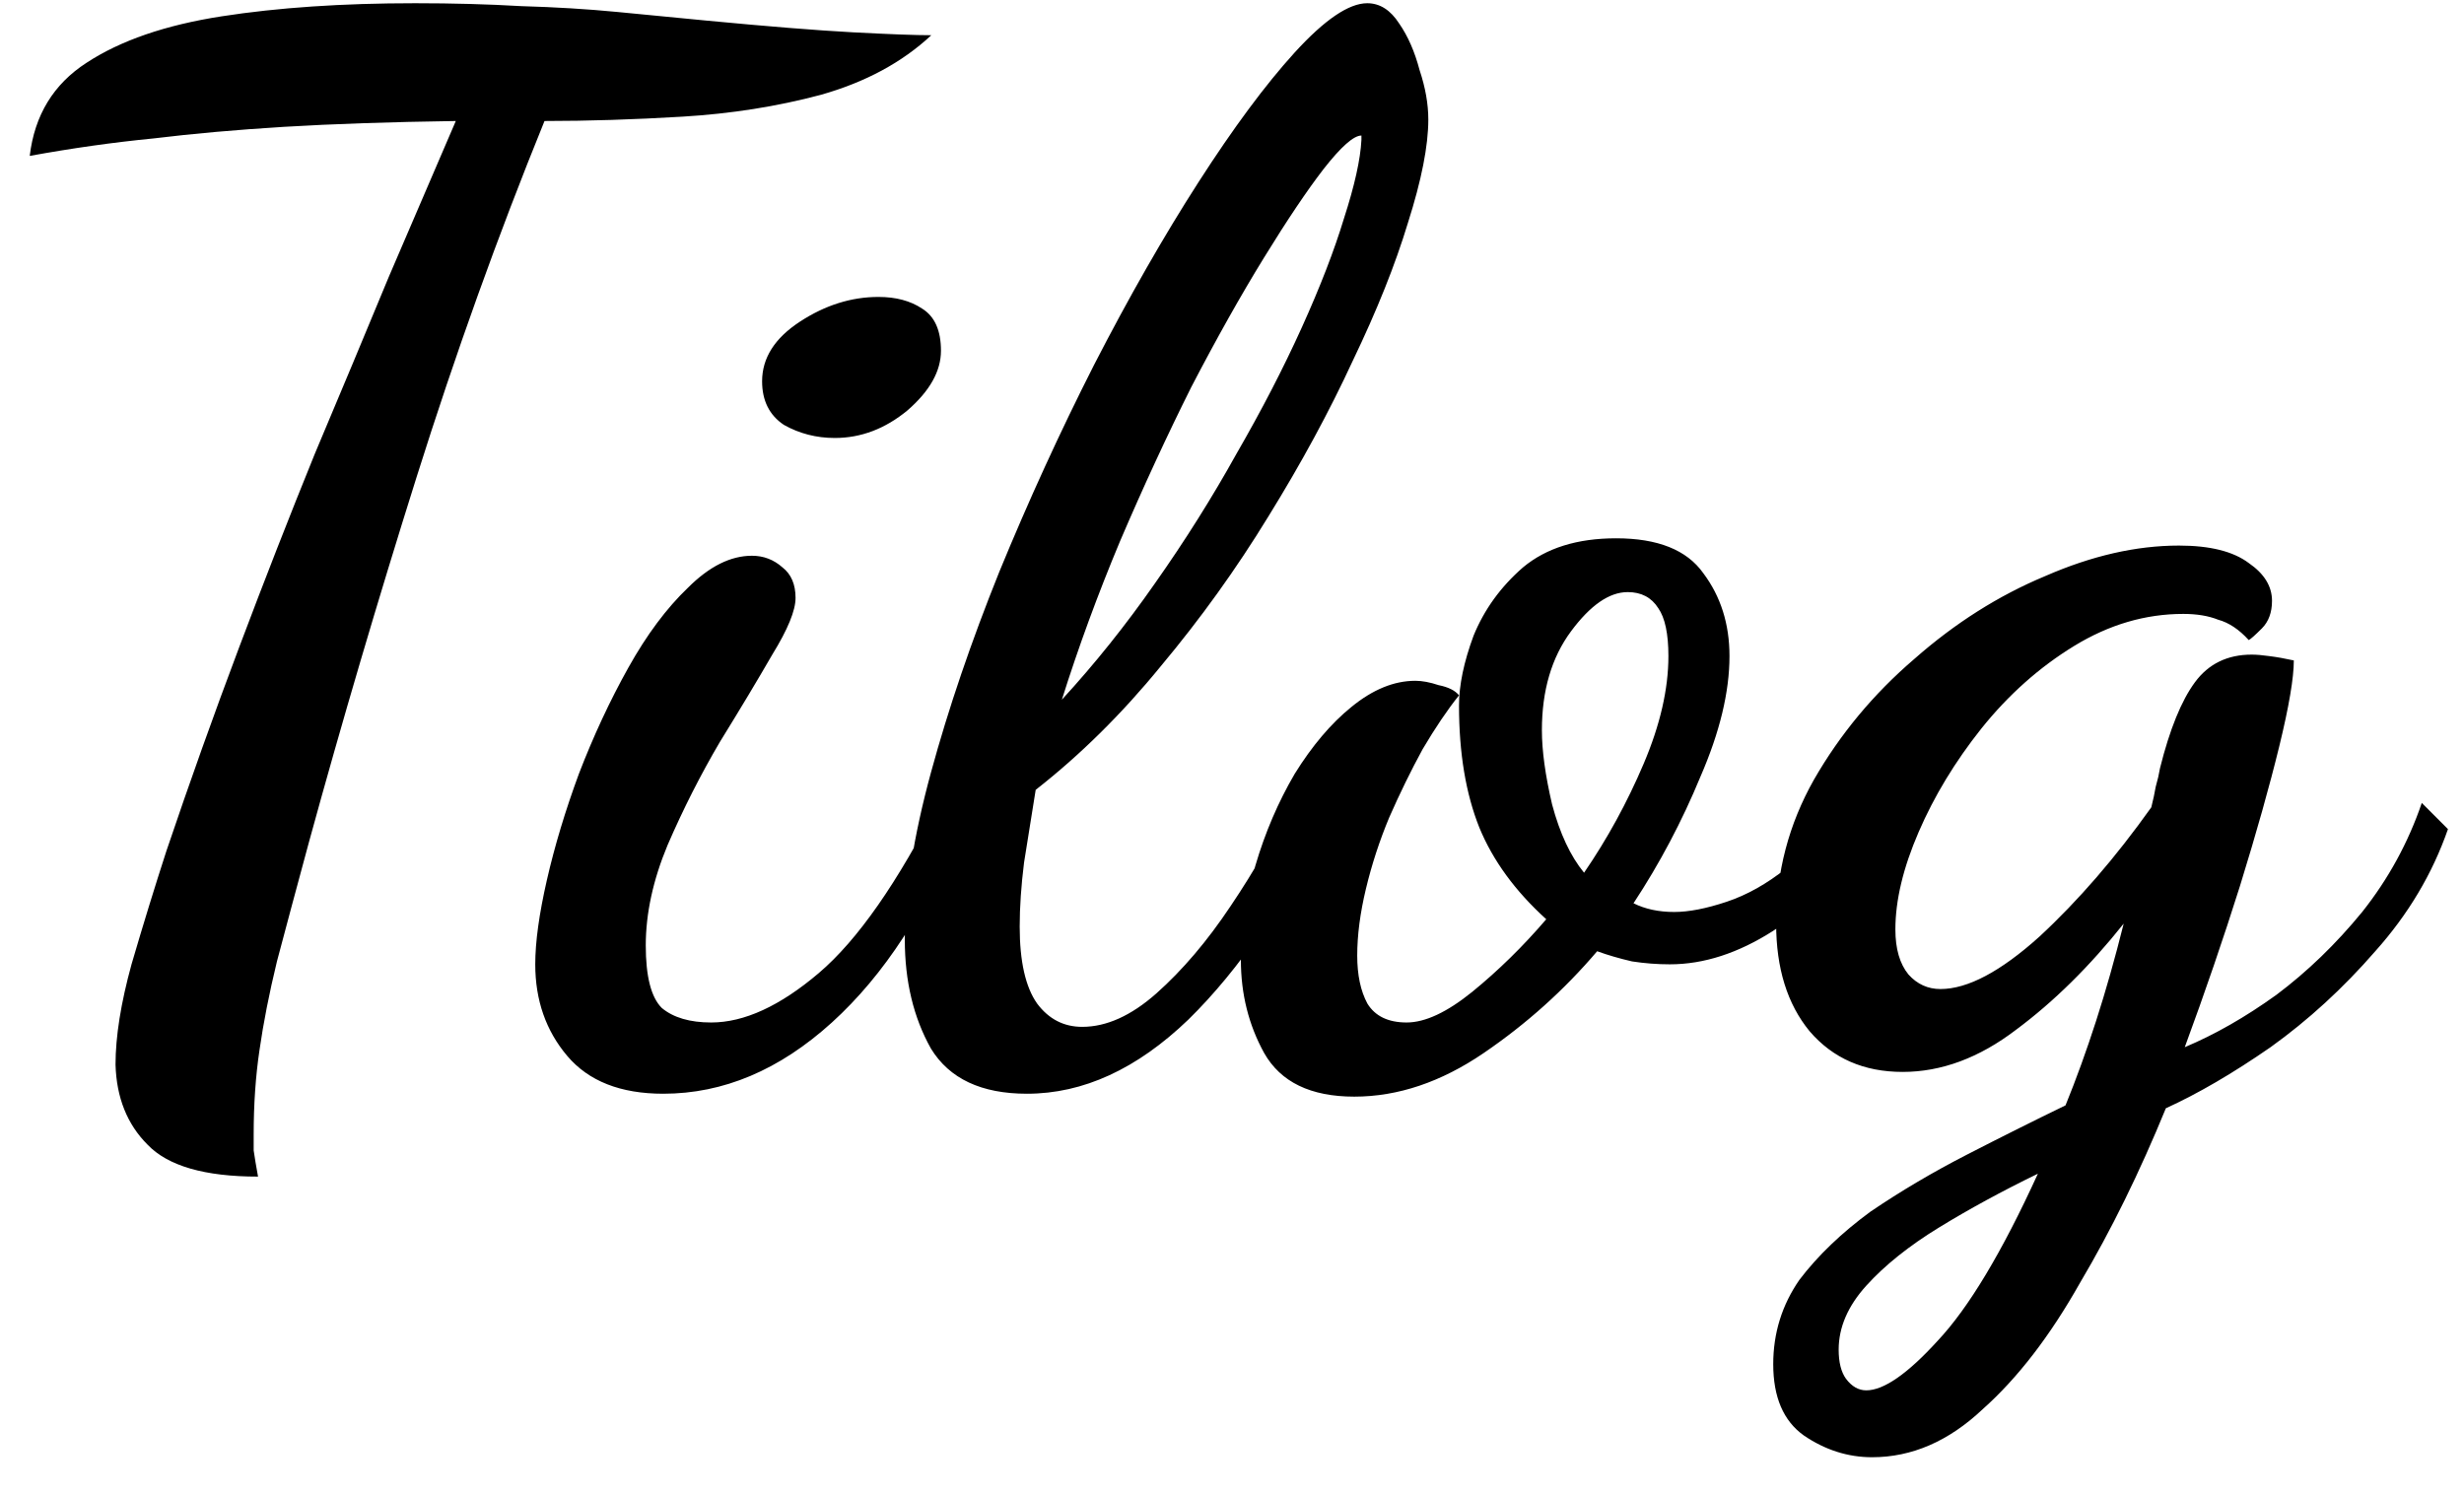 <svg width="61" height="37" viewBox="0 0 61 37" fill="none" xmlns="http://www.w3.org/2000/svg">
<path d="M6.388 29.132C5.068 29.132 4.156 28.868 3.652 28.34C3.148 27.836 2.884 27.176 2.86 26.36C2.86 25.664 2.992 24.836 3.256 23.876C3.544 22.892 3.832 21.956 4.12 21.068C4.696 19.364 5.296 17.684 5.92 16.028C6.544 14.372 7.168 12.776 7.792 11.24C8.44 9.704 9.052 8.24 9.628 6.848C10.228 5.456 10.78 4.172 11.284 2.996C9.652 3.02 8.236 3.068 7.036 3.14C5.86 3.212 4.78 3.308 3.796 3.428C2.812 3.524 1.792 3.668 0.736 3.86C0.856 2.852 1.324 2.084 2.14 1.556C2.98 1.004 4.096 0.62 5.488 0.404C6.88 0.188 8.476 0.08 10.276 0.08C11.212 0.08 12.088 0.104 12.904 0.152C13.744 0.176 14.536 0.224 15.28 0.296C16.048 0.368 16.792 0.44 17.512 0.512C19.024 0.656 20.224 0.752 21.112 0.8C22.024 0.848 22.672 0.872 23.056 0.872C22.336 1.544 21.424 2.036 20.32 2.348C19.24 2.636 18.1 2.816 16.9 2.888C15.7 2.96 14.56 2.996 13.48 2.996C12.328 5.828 11.272 8.768 10.312 11.816C9.352 14.864 8.464 17.876 7.648 20.852C7.336 22.004 7.072 22.988 6.856 23.804C6.664 24.596 6.52 25.328 6.424 26C6.328 26.648 6.28 27.344 6.28 28.088C6.28 28.208 6.28 28.34 6.28 28.484C6.304 28.652 6.34 28.868 6.388 29.132ZM16.419 27.08C15.363 27.08 14.571 26.768 14.043 26.144C13.515 25.52 13.251 24.764 13.251 23.876C13.251 23.324 13.347 22.628 13.539 21.788C13.731 20.948 13.995 20.072 14.331 19.16C14.691 18.224 15.099 17.348 15.555 16.532C16.011 15.716 16.503 15.056 17.031 14.552C17.559 14.024 18.087 13.76 18.615 13.76C18.903 13.76 19.155 13.856 19.371 14.048C19.587 14.216 19.695 14.468 19.695 14.804C19.695 15.116 19.503 15.584 19.119 16.208C18.759 16.832 18.327 17.552 17.823 18.368C17.343 19.184 16.911 20.036 16.527 20.924C16.167 21.788 15.987 22.616 15.987 23.408C15.987 24.176 16.119 24.692 16.383 24.956C16.671 25.196 17.079 25.316 17.607 25.316C18.423 25.316 19.311 24.908 20.271 24.092C21.231 23.276 22.227 21.848 23.259 19.808L23.799 20.384C22.959 22.496 21.891 24.14 20.595 25.316C19.299 26.492 17.907 27.08 16.419 27.08ZM20.667 10.844C20.211 10.844 19.791 10.736 19.407 10.52C19.047 10.28 18.867 9.92 18.867 9.44C18.867 8.864 19.179 8.372 19.803 7.964C20.427 7.556 21.075 7.352 21.747 7.352C22.179 7.352 22.539 7.448 22.827 7.64C23.139 7.832 23.295 8.18 23.295 8.684C23.295 9.188 23.019 9.68 22.467 10.16C21.915 10.616 21.315 10.844 20.667 10.844ZM25.424 27.08C24.296 27.08 23.504 26.708 23.048 25.964C22.616 25.196 22.4 24.296 22.4 23.264C22.4 22.088 22.616 20.708 23.048 19.124C23.48 17.54 24.044 15.884 24.74 14.156C25.46 12.404 26.24 10.7 27.08 9.044C27.944 7.364 28.808 5.852 29.672 4.508C30.536 3.164 31.328 2.096 32.048 1.304C32.792 0.488 33.392 0.08 33.848 0.08C34.16 0.08 34.424 0.248 34.64 0.584C34.856 0.896 35.024 1.28 35.144 1.736C35.288 2.168 35.36 2.576 35.36 2.96C35.36 3.608 35.192 4.46 34.856 5.516C34.544 6.548 34.088 7.688 33.488 8.936C32.912 10.184 32.216 11.468 31.4 12.788C30.608 14.084 29.72 15.32 28.736 16.496C27.776 17.672 26.744 18.692 25.64 19.556C25.544 20.156 25.448 20.756 25.352 21.356C25.28 21.932 25.244 22.46 25.244 22.94C25.244 23.804 25.388 24.44 25.676 24.848C25.964 25.232 26.336 25.424 26.792 25.424C27.392 25.424 28.004 25.148 28.628 24.596C29.276 24.02 29.888 23.3 30.464 22.436C31.064 21.548 31.58 20.636 32.012 19.7L32.876 20.168C31.844 22.304 30.692 23.996 29.42 25.244C28.148 26.468 26.816 27.08 25.424 27.08ZM26.288 17.324C27.104 16.436 27.872 15.476 28.592 14.444C29.336 13.388 30.008 12.32 30.608 11.24C31.232 10.16 31.772 9.116 32.228 8.108C32.684 7.1 33.032 6.2 33.272 5.408C33.536 4.592 33.68 3.944 33.704 3.464C33.704 3.44 33.704 3.428 33.704 3.428C33.704 3.404 33.704 3.38 33.704 3.356C33.512 3.356 33.2 3.632 32.768 4.184C32.36 4.712 31.868 5.444 31.292 6.38C30.716 7.316 30.116 8.384 29.492 9.584C28.892 10.784 28.304 12.056 27.728 13.4C27.176 14.72 26.696 16.028 26.288 17.324ZM33.528 27.152C32.448 27.152 31.704 26.792 31.296 26.072C30.912 25.376 30.72 24.608 30.72 23.768C30.72 23 30.84 22.22 31.08 21.428C31.32 20.612 31.644 19.856 32.052 19.16C32.484 18.464 32.952 17.912 33.456 17.504C33.984 17.072 34.512 16.856 35.04 16.856C35.208 16.856 35.4 16.892 35.616 16.964C35.856 17.012 36.024 17.096 36.12 17.216C35.832 17.576 35.532 18.02 35.22 18.548C34.932 19.076 34.656 19.64 34.392 20.24C34.152 20.816 33.96 21.404 33.816 22.004C33.672 22.604 33.6 23.156 33.6 23.66C33.6 24.14 33.684 24.536 33.852 24.848C34.044 25.16 34.368 25.316 34.824 25.316C35.28 25.316 35.82 25.064 36.444 24.56C37.092 24.032 37.704 23.432 38.28 22.76C37.512 22.064 36.96 21.308 36.624 20.492C36.288 19.652 36.12 18.644 36.12 17.468C36.12 16.964 36.24 16.388 36.48 15.74C36.744 15.092 37.152 14.528 37.704 14.048C38.28 13.568 39.048 13.328 40.008 13.328C41.04 13.328 41.76 13.616 42.168 14.192C42.6 14.768 42.816 15.452 42.816 16.244C42.816 17.132 42.576 18.128 42.096 19.232C41.64 20.336 41.088 21.38 40.44 22.364C40.728 22.508 41.064 22.58 41.448 22.58C41.808 22.58 42.24 22.496 42.744 22.328C43.248 22.16 43.74 21.884 44.22 21.5C44.7 21.092 45.084 20.552 45.372 19.88L46.02 20.348C45.492 21.572 44.784 22.472 43.896 23.048C43.032 23.6 42.18 23.876 41.34 23.876C41.028 23.876 40.716 23.852 40.404 23.804C40.092 23.732 39.804 23.648 39.54 23.552C38.724 24.512 37.788 25.352 36.732 26.072C35.676 26.792 34.608 27.152 33.528 27.152ZM39.216 21.608C39.792 20.768 40.284 19.868 40.692 18.908C41.1 17.948 41.304 17.06 41.304 16.244C41.304 15.692 41.22 15.296 41.052 15.056C40.884 14.792 40.632 14.66 40.296 14.66C39.84 14.66 39.372 14.984 38.892 15.632C38.412 16.28 38.172 17.096 38.172 18.08C38.172 18.584 38.256 19.196 38.424 19.916C38.616 20.636 38.88 21.2 39.216 21.608ZM46.347 36.08C45.747 36.08 45.183 35.9 44.655 35.54C44.151 35.18 43.899 34.592 43.899 33.776C43.899 33.008 44.115 32.312 44.547 31.688C45.003 31.088 45.591 30.524 46.311 29.996C47.055 29.492 47.847 29.024 48.687 28.592C49.527 28.16 50.343 27.752 51.135 27.368C51.399 26.72 51.651 26.024 51.891 25.28C52.131 24.536 52.359 23.732 52.575 22.868C51.735 23.924 50.847 24.8 49.911 25.496C48.999 26.192 48.063 26.54 47.103 26.54C46.143 26.54 45.375 26.204 44.799 25.532C44.247 24.86 43.971 23.972 43.971 22.868C43.971 21.596 44.283 20.408 44.907 19.304C45.555 18.176 46.383 17.18 47.391 16.316C48.399 15.428 49.479 14.744 50.631 14.264C51.783 13.76 52.887 13.508 53.943 13.508C54.711 13.508 55.287 13.652 55.671 13.94C56.055 14.204 56.247 14.516 56.247 14.876C56.247 15.164 56.163 15.392 55.995 15.56C55.827 15.728 55.719 15.824 55.671 15.848C55.431 15.584 55.179 15.416 54.915 15.344C54.675 15.248 54.387 15.2 54.051 15.2C53.115 15.2 52.215 15.464 51.351 15.992C50.487 16.52 49.719 17.204 49.047 18.044C48.399 18.86 47.883 19.712 47.499 20.6C47.115 21.488 46.923 22.292 46.923 23.012C46.923 23.492 47.031 23.864 47.247 24.128C47.463 24.368 47.727 24.488 48.039 24.488C48.711 24.488 49.527 24.056 50.487 23.192C51.447 22.304 52.371 21.236 53.259 19.988C53.307 19.796 53.343 19.628 53.367 19.484C53.415 19.316 53.451 19.16 53.475 19.016C53.715 18.056 54.003 17.348 54.339 16.892C54.675 16.436 55.143 16.208 55.743 16.208C55.863 16.208 56.007 16.22 56.175 16.244C56.367 16.268 56.571 16.304 56.787 16.352C56.787 16.784 56.667 17.492 56.427 18.476C56.187 19.46 55.863 20.612 55.455 21.932C55.047 23.228 54.591 24.56 54.087 25.928C54.831 25.616 55.587 25.184 56.355 24.632C57.123 24.056 57.831 23.372 58.479 22.58C59.127 21.764 59.619 20.864 59.955 19.88L60.603 20.528C60.219 21.632 59.619 22.64 58.803 23.552C58.011 24.464 57.147 25.256 56.211 25.928C55.275 26.576 54.411 27.08 53.619 27.44C52.971 29.024 52.263 30.464 51.495 31.76C50.751 33.08 49.947 34.124 49.083 34.892C48.243 35.684 47.331 36.08 46.347 36.08ZM46.203 34.424C46.635 34.424 47.223 34.016 47.967 33.2C48.735 32.384 49.563 31.004 50.451 29.06C49.563 29.492 48.747 29.936 48.003 30.392C47.259 30.848 46.659 31.328 46.203 31.832C45.747 32.336 45.519 32.864 45.519 33.416C45.519 33.728 45.579 33.968 45.699 34.136C45.843 34.328 46.011 34.424 46.203 34.424Z" fill="black"/>
</svg>
